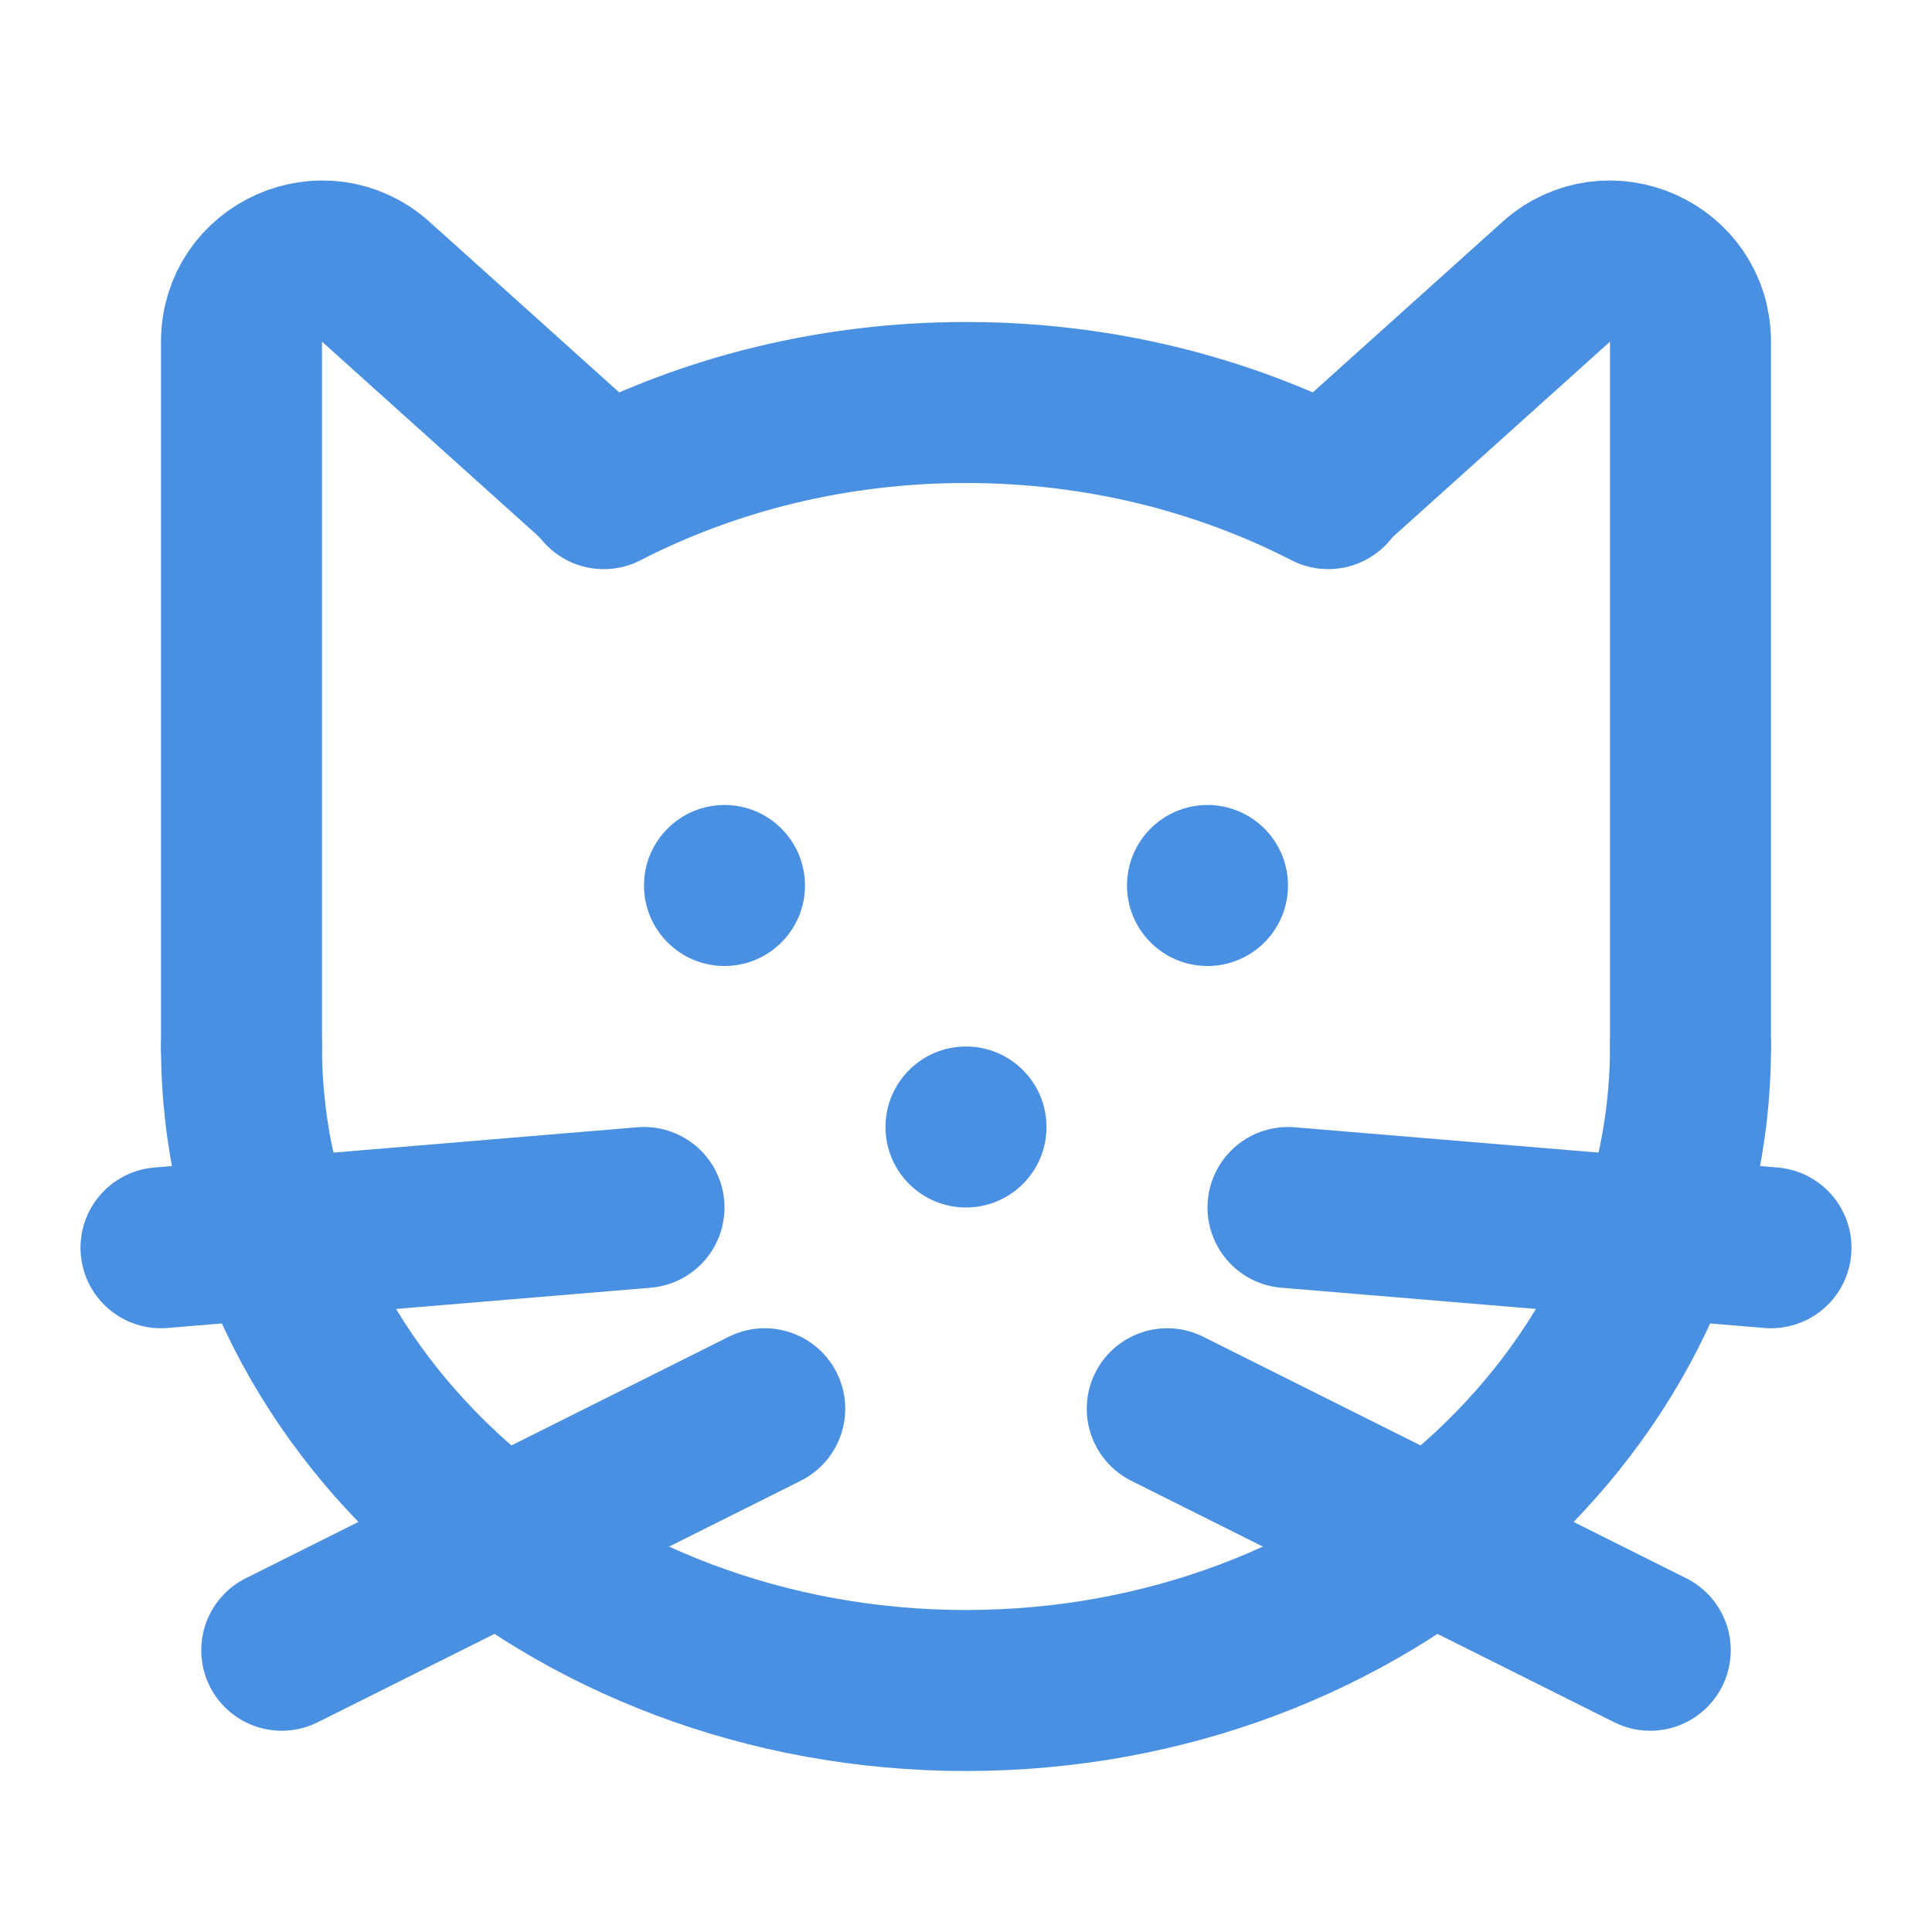 <?xml version="1.0" encoding="UTF-8"?><svg width="21" height="21" viewBox="0 0 48 48" fill="none" xmlns="http://www.w3.org/2000/svg"><path d="M42 26C42 34.837 33.941 42 24 42C14.059 42 6 34.837 6 26M15 12.14C17.648 10.779 20.721 10 24 10C27.279 10 30.352 10.779 33 12.14" stroke="#4a90e2" stroke-width="4" stroke-linecap="round"/><path d="M6 26V8.488C6 6.757 8.05 5.843 9.337 7.001L15 12.093" stroke="#4a90e2" stroke-width="4" stroke-linecap="round" stroke-linejoin="round"/><path d="M42 26V8.488C42 6.757 39.95 5.843 38.663 7.001L33 12.093" stroke="#4a90e2" stroke-width="4" stroke-linecap="round" stroke-linejoin="round"/><circle cx="30" cy="22" r="2" fill="#4a90e2"/><circle cx="18" cy="22" r="2" fill="#4a90e2"/><circle cx="24" cy="28" r="2" fill="#4a90e2"/><path d="M16 30L4 31" stroke="#4a90e2" stroke-width="4" stroke-linecap="round" stroke-linejoin="round"/><path d="M19 35L7 41" stroke="#4a90e2" stroke-width="4" stroke-linecap="round" stroke-linejoin="round"/><path d="M32 30L44 31" stroke="#4a90e2" stroke-width="4" stroke-linecap="round" stroke-linejoin="round"/><path d="M29 35L41 41" stroke="#4a90e2" stroke-width="4" stroke-linecap="round" stroke-linejoin="round"/></svg>
